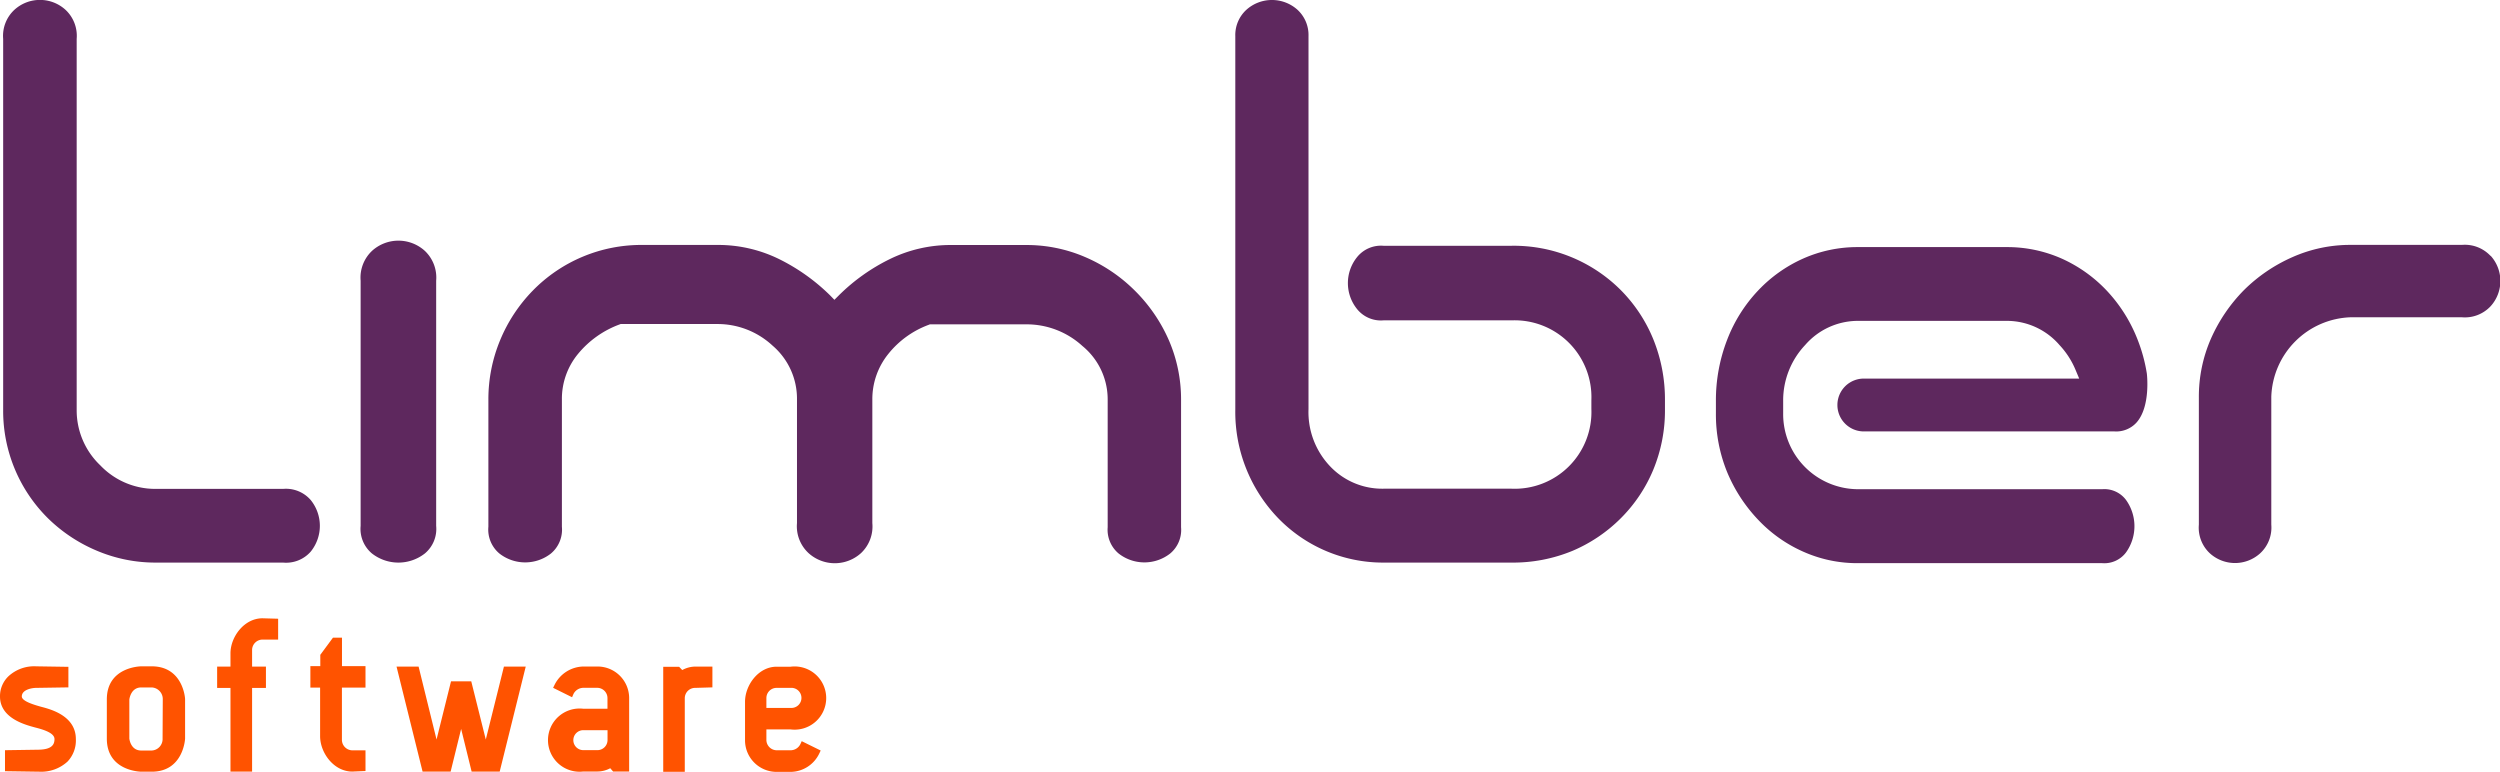 <svg xmlns="http://www.w3.org/2000/svg" viewBox="0 0 395.49 122.08"><defs><style>.cls-1{fill:#ff5300;}.cls-2{fill:#5e285e;}</style></defs><title>Ativo 3</title><g id="Camada_2" data-name="Camada 2"><g id="Camada_1-2" data-name="Camada 1"><path class="cls-1" d="M6.51,111.81c-1-.28-3.06-.86-3.06-1.63,0-1.11,1.67-1.36,2.27-1.36l5.1-.08v-3.25l-5.1-.08A6,6,0,0,0,1.32,107,4.37,4.37,0,0,0,0,110.18c0,3.43,3.94,4.47,5.62,4.92,1.38.35,3,.88,3,1.82,0,.76-.29,1.64-2.51,1.68l-5.32.08V122l5.33.08h.07a6.17,6.17,0,0,0,4.49-1.6A4.84,4.84,0,0,0,12,116.92C12,113.23,8,112.2,6.51,111.81Z"/><path class="cls-1" d="M24,105.41H22.34c-.05,0-5.44.06-5.44,5.23v6.21c0,5.17,5.39,5.23,5.44,5.23H24c5,0,5.28-5.16,5.28-5.23v-6.23C29.3,110.57,29,105.41,24,105.41Zm1.72,11.44A1.81,1.81,0,0,1,24,118.73H22.34c-1.63,0-1.86-1.73-1.88-1.88v-6.16c0-.08.22-1.94,1.88-1.94H24a1.84,1.84,0,0,1,1.75,1.89Z"/><path class="cls-1" d="M36.46,103.36v2.09H34.35v3.38h2.11v13.23h3.42V108.83h2.19v-3.38H39.88v-2.68a1.66,1.66,0,0,1,1.65-1.59H44v-3.3l-2.48-.07C38.63,97.81,36.46,100.74,36.46,103.36Z"/><path class="cls-1" d="M54.1,100.88H52.67l-2,2.71v1.79H49.1v3.4h1.54v7.68c0,2.64,2.17,5.6,5.09,5.6h0l2.09-.09V118.7h-2.1a1.67,1.67,0,0,1-1.63-1.64v-8.28h3.73v-3.4H54.1Z"/><polygon class="cls-1" points="76.85 116.99 74.55 107.78 71.35 107.78 69.06 116.99 66.22 105.45 62.73 105.45 66.85 122.06 71.29 122.06 72.95 115.31 74.61 122.06 79.05 122.06 83.17 105.45 79.72 105.45 76.85 116.99"/><path class="cls-1" d="M94.49,105.44H92.28a5.2,5.2,0,0,0-4.56,2.92l-.22.45,3,1.49.21-.49a1.77,1.77,0,0,1,1.56-1h2.21a1.63,1.63,0,0,1,1.62,1.59v1.72H92.28a5,5,0,1,0,0,9.93h2.21a4.31,4.31,0,0,0,2.05-.52l.45.52h2.54V110.41A5,5,0,0,0,94.49,105.44Zm1.62,10.07v1.58a1.6,1.6,0,0,1-1.62,1.58H92.28a1.58,1.58,0,1,1,0-3.16Z"/><path class="cls-1" d="M107.93,106l-.49-.51h-2.52v16.61h3.41V110.41a1.64,1.64,0,0,1,1.67-1.59l2.7-.08v-3.29H110A4.36,4.36,0,0,0,107.93,106Z"/><path class="cls-1" d="M126.63,117.69a1.73,1.73,0,0,1-1.56,1h-2.21a1.65,1.65,0,0,1-1.62-1.58v-1.72h3.83a5,5,0,1,0,0-9.92h-2.21c-2.89,0-5,2.93-5,5.55v6.09a5,5,0,0,0,5,5h2.21a5.09,5.09,0,0,0,4.55-2.94l.21-.44-3-1.48Zm-5.39-5.7v-1.58a1.61,1.61,0,0,1,1.62-1.59h2.21a1.59,1.59,0,1,1,0,3.17Z"/><path class="cls-2" d="M256.39,45.88a23.92,23.92,0,0,0-17.25-7H218.85a4.85,4.85,0,0,0-4.17,1.8,6.54,6.54,0,0,0,0,8.21,4.84,4.84,0,0,0,4.17,1.79h20.29a12.15,12.15,0,0,1,12.61,12.61v1.41a12.14,12.14,0,0,1-12.61,12.61H218.85a11.35,11.35,0,0,1-8.44-3.55A12.44,12.44,0,0,1,207,64.73V6.39l0-.66a5.43,5.43,0,0,0-1.74-4.18,6.05,6.05,0,0,0-8.09,0,5.42,5.42,0,0,0-1.75,4.18s0,.37,0,.42V50.06s0,.31,0,.31V64.73A24.23,24.23,0,0,0,202.23,82a23.11,23.11,0,0,0,16.62,7h20.29a24.63,24.63,0,0,0,9.6-1.85A24.09,24.09,0,0,0,256.39,82a23.68,23.68,0,0,0,5.14-7.66,24.49,24.49,0,0,0,1.86-9.6V63.32a25.31,25.31,0,0,0-1.86-9.69A23.8,23.8,0,0,0,256.39,45.88Z"/><path class="cls-2" d="M338.16,53.73A24,24,0,0,0,333.3,46a22.42,22.42,0,0,0-7.14-5.09,21.22,21.22,0,0,0-8.67-1.82h-23.6a21.09,21.09,0,0,0-8.65,1.82A22.24,22.24,0,0,0,278.09,46a23.62,23.62,0,0,0-4.86,7.75,26.53,26.53,0,0,0-1.78,9.73v1.91a24.16,24.16,0,0,0,1.77,9.28,24.66,24.66,0,0,0,4.87,7.51,22.06,22.06,0,0,0,7.15,5.08,20.91,20.91,0,0,0,8.65,1.83h38.68a4.28,4.28,0,0,0,3.75-1.69,7.13,7.13,0,0,0,0-8.32,4.28,4.28,0,0,0-3.75-1.69H293.89a11.88,11.88,0,0,1-11.8-12V63.46a12.76,12.76,0,0,1,3.48-8.88,11.05,11.05,0,0,1,8.32-3.82h23.6a11,11,0,0,1,8.31,3.82,13.07,13.07,0,0,1,2.52,3.88l.6,1.43H294.85a4.18,4.18,0,1,0,0,8.36h39.67A4.34,4.34,0,0,0,338,66.83c2.27-2.57,1.62-7.74,1.62-7.75A25.66,25.66,0,0,0,338.16,53.73Z"/><path class="cls-2" d="M67.19,39.67a6.21,6.21,0,0,0-8.32,0,5.81,5.81,0,0,0-1.82,4.74V83.19a5.08,5.08,0,0,0,1.77,4.35,6.79,6.79,0,0,0,8.41,0A5.06,5.06,0,0,0,69,83.19V44.41A5.81,5.81,0,0,0,67.19,39.67Z"/><path class="cls-2" d="M179.55,46a25.17,25.17,0,0,0-7.83-5.31,23.39,23.39,0,0,0-9.34-1.93H150.63A21.84,21.84,0,0,0,140.74,41a30.44,30.44,0,0,0-8,5.69l-.74.74-.72-.74a31.06,31.06,0,0,0-8-5.69,21.87,21.87,0,0,0-9.89-2.25H101.67A24,24,0,0,0,84.26,46a24.71,24.71,0,0,0-5.15,7.84,24.36,24.36,0,0,0-1.85,9.35V78.59h0v4.74A4.93,4.93,0,0,0,79,87.56a6.61,6.61,0,0,0,8.16,0,4.93,4.93,0,0,0,1.73-4.23v-14h0V63.18a11.16,11.16,0,0,1,2.59-7.24A15.38,15.38,0,0,1,98,51.33l.18-.07h15.28a12.78,12.78,0,0,1,8.76,3.42,11.05,11.05,0,0,1,3.86,8.5V82.75a5.78,5.78,0,0,0,1.82,4.74,6.18,6.18,0,0,0,8.32,0A5.79,5.79,0,0,0,138,82.75V63.18A11.37,11.37,0,0,1,140.52,56a14.69,14.69,0,0,1,6.41-4.62l.17-.07h15.28a13.07,13.07,0,0,1,8.85,3.42,10.92,10.92,0,0,1,4,8.5V83.41a4.91,4.91,0,0,0,1.73,4.15,6.61,6.61,0,0,0,8.16,0,4.85,4.85,0,0,0,1.72-4.15V63.18a23.47,23.47,0,0,0-1.92-9.33A25.29,25.29,0,0,0,179.55,46Z"/><path class="cls-2" d="M44.79,77.34H24.54a12,12,0,0,1-8.68-3.73,12,12,0,0,1-3.73-8.71V11.28h0V6.15a5.63,5.63,0,0,0-1.77-4.6,6,6,0,0,0-8.08,0A5.62,5.62,0,0,0,.5,6.15V64.9A23.9,23.9,0,0,0,7.66,82.06a24.63,24.63,0,0,0,7.66,5.06A23.76,23.76,0,0,0,24.57,89H44.79a5.18,5.18,0,0,0,4.36-1.73,6.48,6.48,0,0,0,0-8.17A5.18,5.18,0,0,0,44.79,77.34Z"/><path class="cls-2" d="M394,40.49a5.57,5.57,0,0,0-4.54-1.75H371.91a22.51,22.51,0,0,0-9.24,1.93A25.39,25.39,0,0,0,355,45.88a25.69,25.69,0,0,0-5.23,7.68,22.86,22.86,0,0,0-1.92,9.24v18h0V83a5.54,5.54,0,0,0,1.75,4.54,5.92,5.92,0,0,0,7.94,0A5.54,5.54,0,0,0,359.31,83V75h0V62.8a13,13,0,0,1,12.62-12.61h17.51A5.57,5.57,0,0,0,394,48.45a5.94,5.94,0,0,0,0-8Z"/></g></g></svg>